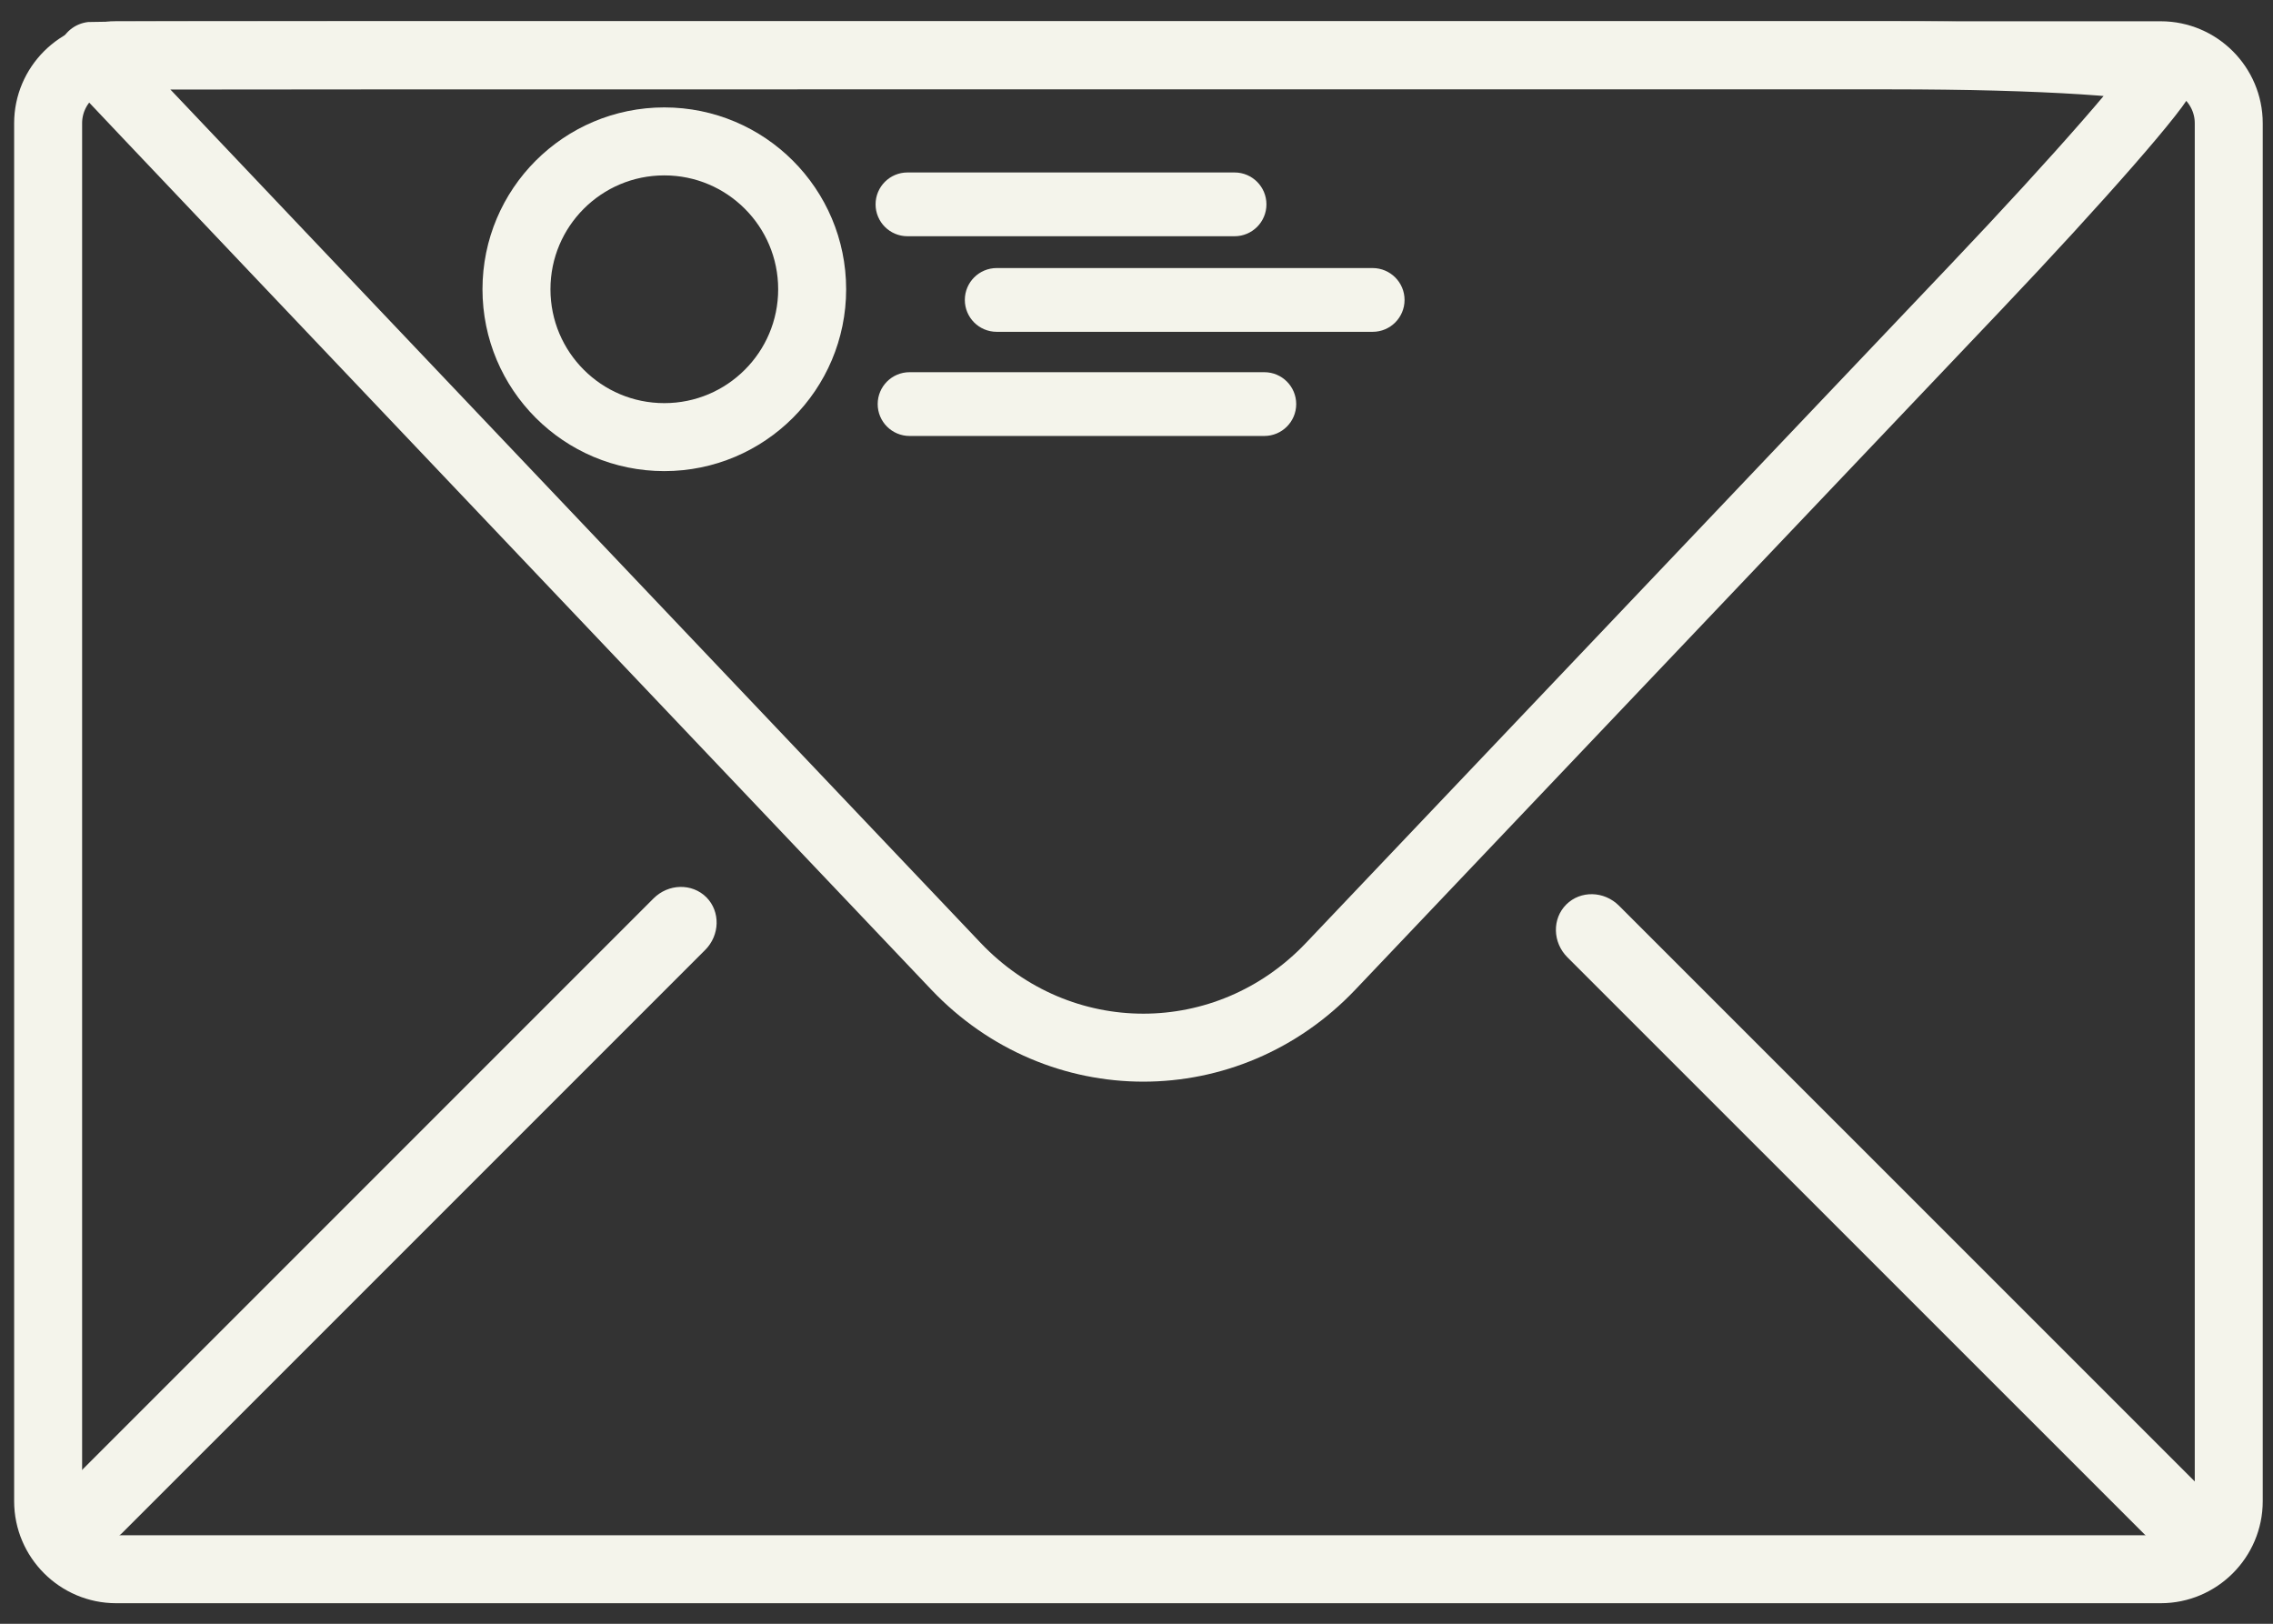 <?xml version="1.0" encoding="utf-8"?>
<!-- Generator: Adobe Illustrator 17.0.0, SVG Export Plug-In . SVG Version: 6.00 Build 0)  -->
<!DOCTYPE svg PUBLIC "-//W3C//DTD SVG 1.1//EN" "http://www.w3.org/Graphics/SVG/1.1/DTD/svg11.dtd">
<svg version="1.1" id="Layer_1" xmlns="http://www.w3.org/2000/svg" xmlns:xlink="http://www.w3.org/1999/xlink" x="0px" y="0px"
	 width="33.439px" height="23.886px" viewBox="0 0 33.439 23.886" enable-background="new 0 0 33.439 23.886" xml:space="preserve">
<rect x="0" y="0" width="33.439" height="23.886" fill="#333333" stroke="none"/>
<g>
	<path fill="none" stroke="#F4F4EB" stroke-miterlimit="10" d="M31.788,0.813c0.55,0,1,0.45,1,1v20.27c0,0.55-0.45,1-1,1H1.708
		c-0.55,0-1-0.45-1-1V1.813c0-0.55,0.45-1,1-1H31.788z"/>
</g>
<g>
	<path fill="none" stroke="#F4F4EB" stroke-miterlimit="10" d="M27.821,0.813c2.2,0,4,0.116,4,0.258s-1.24,1.562-2.756,3.157
		l-9.49,9.987c-1.516,1.595-3.995,1.595-5.511-0.001L4.107,3.73C2.591,2.134,1.352,0.826,1.352,0.821c0-0.004,1.8-0.008,4-0.008
		H27.821z"/>
</g>
<path fill="#F4F4EB" d="M1.798,22.549c-0.22,0.221-0.567,0.228-0.776,0.018l0,0c-0.211-0.209-0.203-0.557,0.017-0.776l8.575-8.575
	c0.219-0.219,0.566-0.227,0.777-0.018l0,0c0.209,0.21,0.201,0.558-0.018,0.777L1.798,22.549z"/>
<path fill="#F4F4EB" d="M31.635,22.656c0.219,0.221,0.566,0.228,0.776,0.018l0,0c0.21-0.209,0.202-0.557-0.017-0.776l-8.576-8.575
	c-0.219-0.219-0.566-0.227-0.776-0.018l0,0c-0.21,0.21-0.202,0.558,0.017,0.777L31.635,22.656z"/>
<path fill="none" stroke="#F4F4EB" stroke-miterlimit="10" d="M11.948,4.255c0,1.201-0.974,2.175-2.175,2.175l0,0
	c-1.202,0-2.175-0.974-2.175-2.175l0,0c0-1.201,0.973-2.175,2.175-2.175l0,0C10.974,2.08,11.948,3.054,11.948,4.255L11.948,4.255z"
	/>
<path fill="#F4F4EB" d="M18.631,3.006c0,0.259-0.21,0.469-0.469,0.469H13.35c-0.259,0-0.469-0.21-0.469-0.469l0,0
	c0-0.259,0.21-0.469,0.469-0.469h4.812C18.421,2.537,18.631,2.747,18.631,3.006L18.631,3.006z"/>
<path fill="#F4F4EB" d="M20.663,4.412c0,0.259-0.21,0.469-0.469,0.469h-5.531c-0.259,0-0.469-0.21-0.469-0.469l0,0
	c0-0.259,0.21-0.469,0.469-0.469h5.531C20.453,3.944,20.663,4.153,20.663,4.412L20.663,4.412z"/>
<path fill="#F4F4EB" d="M19.069,5.944c0,0.259-0.21,0.469-0.469,0.469h-5.219c-0.259,0-0.469-0.21-0.469-0.469l0,0
	c0-0.259,0.21-0.469,0.469-0.469H18.6C18.859,5.475,19.069,5.685,19.069,5.944L19.069,5.944z"/>
</svg>
